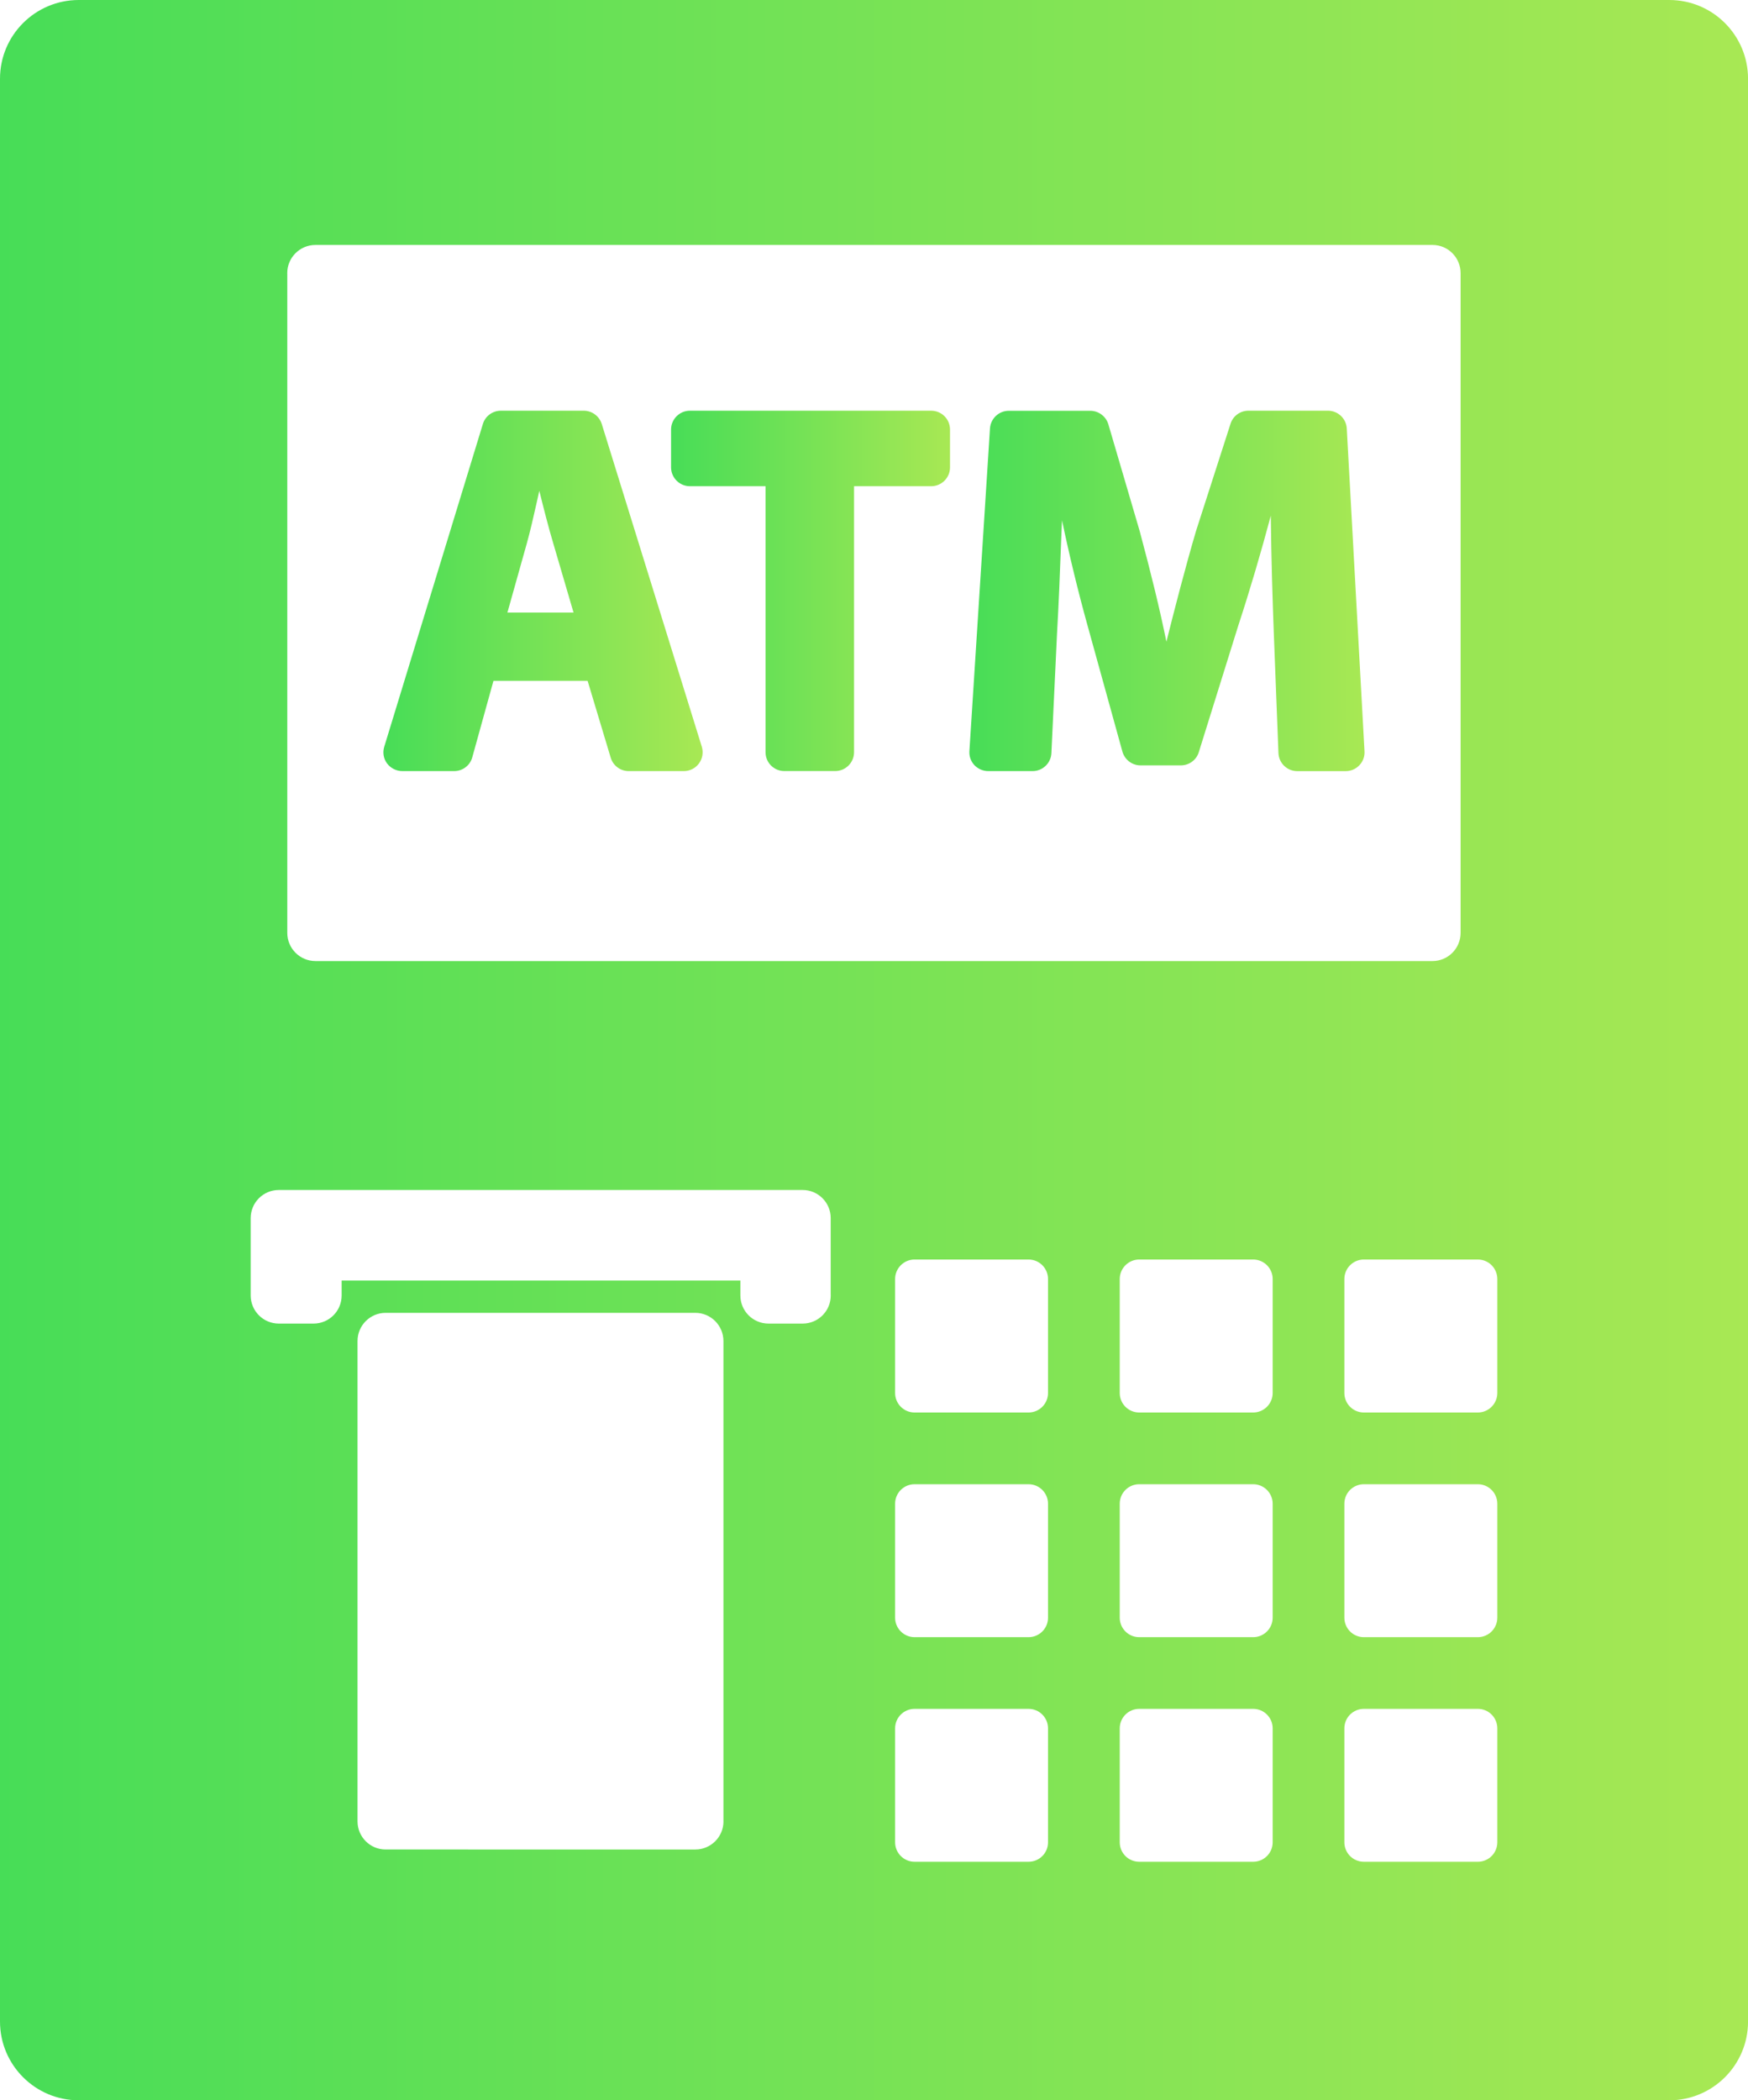 <?xml version="1.0" encoding="utf-8"?>
<!-- Generator: Adobe Illustrator 16.0.0, SVG Export Plug-In . SVG Version: 6.00 Build 0)  -->
<!DOCTYPE svg PUBLIC "-//W3C//DTD SVG 1.1//EN" "http://www.w3.org/Graphics/SVG/1.1/DTD/svg11.dtd">
<svg version="1.1" id="Capa_1" xmlns="http://www.w3.org/2000/svg" xmlns:xlink="http://www.w3.org/1999/xlink" x="0px" y="0px"
	 width="43px" height="51.658px" viewBox="0 0 43 51.658" enable-background="new 0 0 43 51.658" xml:space="preserve">
<g>
	<g>
		
			<linearGradient id="SVGID_1_" gradientUnits="userSpaceOnUse" x1="147.721" y1="-244.19" x2="190.721" y2="-244.19" gradientTransform="matrix(1 0 0 -1 -147.72 -218.361)">
			<stop  offset="0" style="stop-color:#47DD57"/>
			<stop  offset="1" style="stop-color:#A8E854"/>
		</linearGradient>
		<path fill="url(#SVGID_1_)" d="M41.063,0H1.938C0.867,0,0,0.867,0,1.937v47.785c0,1.068,0.867,1.937,1.938,1.937h39.125
			c1.069,0,1.938-0.867,1.938-1.937V1.937C43,0.867,42.133,0,41.063,0z M7.066,6.718c0-0.383,0.311-0.693,0.692-0.693h27.482
			c0.382,0,0.69,0.311,0.69,0.693v16.227c0,0.383-0.31,0.693-0.69,0.693H7.759c-0.382,0-0.692-0.311-0.692-0.693V6.718L7.066,6.718z
			 M17.797,44.798c0,0.383-0.311,0.692-0.691,0.692H9.486c-0.383,0-0.691-0.31-0.691-0.692V32.983c0-0.383,0.311-0.692,0.691-0.692
			h7.619c0.381,0,0.691,0.31,0.691,0.692V44.798L17.797,44.798z M20.436,31.864c0,0.383-0.31,0.691-0.691,0.691h-0.84
			c-0.383,0-0.692-0.31-0.692-0.691v-0.367H8.404v0.367c0,0.383-0.309,0.691-0.691,0.691H6.859c-0.383,0-0.692-0.31-0.692-0.691
			V29.96c0-0.383,0.31-0.691,0.692-0.691h12.885c0.382,0,0.691,0.31,0.691,0.691V31.864L20.436,31.864z M25.781,45.313
			c0,0.266-0.215,0.479-0.479,0.479h-2.804c-0.264,0-0.479-0.215-0.479-0.479v-2.803c0-0.265,0.215-0.479,0.479-0.479h2.804
			c0.265,0,0.479,0.215,0.479,0.479V45.313z M25.781,39.789c0,0.265-0.215,0.479-0.479,0.479h-2.804
			c-0.264,0-0.479-0.215-0.479-0.479v-2.804c0-0.266,0.215-0.479,0.479-0.479h2.804c0.265,0,0.479,0.216,0.479,0.479V39.789z
			 M25.781,34.263c0,0.264-0.215,0.479-0.479,0.479h-2.804c-0.264,0-0.479-0.215-0.479-0.479v-2.805
			c0-0.264,0.215-0.479,0.479-0.479h2.804c0.265,0,0.479,0.215,0.479,0.479V34.263z M31.307,45.313c0,0.266-0.216,0.479-0.479,0.479
			h-2.804c-0.266,0-0.479-0.215-0.479-0.479v-2.803c0-0.265,0.215-0.479,0.479-0.479h2.804c0.264,0,0.479,0.215,0.479,0.479V45.313z
			 M31.307,39.789c0,0.265-0.216,0.479-0.479,0.479h-2.804c-0.266,0-0.479-0.215-0.479-0.479v-2.804
			c0-0.266,0.215-0.479,0.479-0.479h2.804c0.264,0,0.479,0.216,0.479,0.479V39.789z M31.307,34.263c0,0.264-0.216,0.479-0.479,0.479
			h-2.804c-0.266,0-0.479-0.215-0.479-0.479v-2.805c0-0.264,0.215-0.479,0.479-0.479h2.804c0.264,0,0.479,0.215,0.479,0.479V34.263z
			 M36.833,45.313c0,0.266-0.215,0.479-0.479,0.479H33.55c-0.265,0-0.479-0.215-0.479-0.479v-2.803c0-0.265,0.215-0.479,0.479-0.479
			h2.804c0.266,0,0.479,0.215,0.479,0.479V45.313z M36.833,39.789c0,0.265-0.215,0.479-0.479,0.479H33.55
			c-0.265,0-0.479-0.215-0.479-0.479v-2.804c0-0.266,0.215-0.479,0.479-0.479h2.804c0.266,0,0.479,0.216,0.479,0.479V39.789z
			 M36.833,34.263c0,0.264-0.215,0.479-0.479,0.479H33.55c-0.265,0-0.479-0.215-0.479-0.479v-2.805c0-0.264,0.215-0.479,0.479-0.479
			h2.804c0.266,0,0.479,0.215,0.479,0.479V34.263z"/>
		
			<linearGradient id="SVGID_2_" gradientUnits="userSpaceOnUse" x1="157.155" y1="-232.895" x2="165.009" y2="-232.895" gradientTransform="matrix(1 0 0 -1 -147.72 -218.361)">
			<stop  offset="0" style="stop-color:#47DD57"/>
			<stop  offset="1" style="stop-color:#A8E854"/>
		</linearGradient>
		<path fill="url(#SVGID_2_)" d="M9.898,18.966h1.274c0.208,0,0.392-0.139,0.446-0.339l0.521-1.881h2.316l0.568,1.89
			c0.059,0.196,0.238,0.33,0.443,0.33h1.356c0.147,0,0.286-0.07,0.372-0.188c0.088-0.118,0.113-0.271,0.07-0.412l-2.461-7.938
			c-0.061-0.193-0.24-0.326-0.443-0.326h-2.039c-0.204,0-0.385,0.133-0.443,0.328l-2.426,7.938c-0.043,0.141-0.018,0.293,0.07,0.41
			S9.751,18.966,9.898,18.966z M12.958,13.371c0.085-0.304,0.166-0.66,0.244-1.008c0.022-0.101,0.044-0.196,0.065-0.291
			c0.106,0.43,0.226,0.901,0.344,1.296l0.498,1.699h-1.627L12.958,13.371z"/>
		
			<linearGradient id="SVGID_3_" gradientUnits="userSpaceOnUse" x1="164.228" y1="-232.895" x2="171.09" y2="-232.895" gradientTransform="matrix(1 0 0 -1 -147.72 -218.361)">
			<stop  offset="0" style="stop-color:#47DD57"/>
			<stop  offset="1" style="stop-color:#A8E854"/>
		</linearGradient>
		<path fill="url(#SVGID_3_)" d="M16.973,11.959h1.859v6.543c0,0.257,0.207,0.463,0.463,0.463h1.25c0.256,0,0.464-0.208,0.464-0.463
			v-6.543h1.897c0.257,0,0.464-0.208,0.464-0.463v-0.931c0-0.256-0.207-0.463-0.464-0.463h-5.934c-0.257,0-0.464,0.209-0.464,0.463
			v0.931C16.509,11.752,16.717,11.959,16.973,11.959z"/>
		
			<linearGradient id="SVGID_4_" gradientUnits="userSpaceOnUse" x1="171.567" y1="-232.894" x2="181.286" y2="-232.894" gradientTransform="matrix(1 0 0 -1 -147.72 -218.361)">
			<stop  offset="0" style="stop-color:#47DD57"/>
			<stop  offset="1" style="stop-color:#A8E854"/>
		</linearGradient>
		<path fill="url(#SVGID_4_)" d="M24.311,18.966h1.09c0.246,0,0.451-0.193,0.463-0.441l0.138-2.939
			c0.042-0.707,0.073-1.523,0.103-2.313c0.008-0.158,0.014-0.316,0.02-0.475c0.176,0.844,0.396,1.754,0.631,2.598l0.854,3.088
			c0.056,0.201,0.238,0.341,0.445,0.341h0.993c0.203,0,0.384-0.132,0.442-0.325l0.974-3.122c0.284-0.864,0.563-1.815,0.797-2.694
			c0.011,1.063,0.044,2.07,0.073,2.869l0.115,2.969c0.01,0.248,0.214,0.445,0.463,0.445h1.191c0.129,0,0.25-0.053,0.338-0.146
			c0.088-0.092,0.133-0.217,0.125-0.344l-0.436-7.937c-0.014-0.246-0.217-0.438-0.463-0.438H30.71c-0.202,0-0.38,0.131-0.44,0.322
			l-0.844,2.623c-0.002,0.004-0.003,0.008-0.004,0.012c-0.271,0.922-0.531,1.936-0.729,2.724c-0.157-0.774-0.369-1.647-0.654-2.709
			c-0.001-0.003-0.002-0.007-0.003-0.011l-0.771-2.627c-0.059-0.196-0.24-0.332-0.445-0.332h-2.004
			c-0.244,0-0.446,0.189-0.463,0.434l-0.506,7.936c-0.009,0.129,0.036,0.254,0.125,0.348C24.061,18.913,24.182,18.966,24.311,18.966
			z"/>
	</g>
</g>
</svg>
